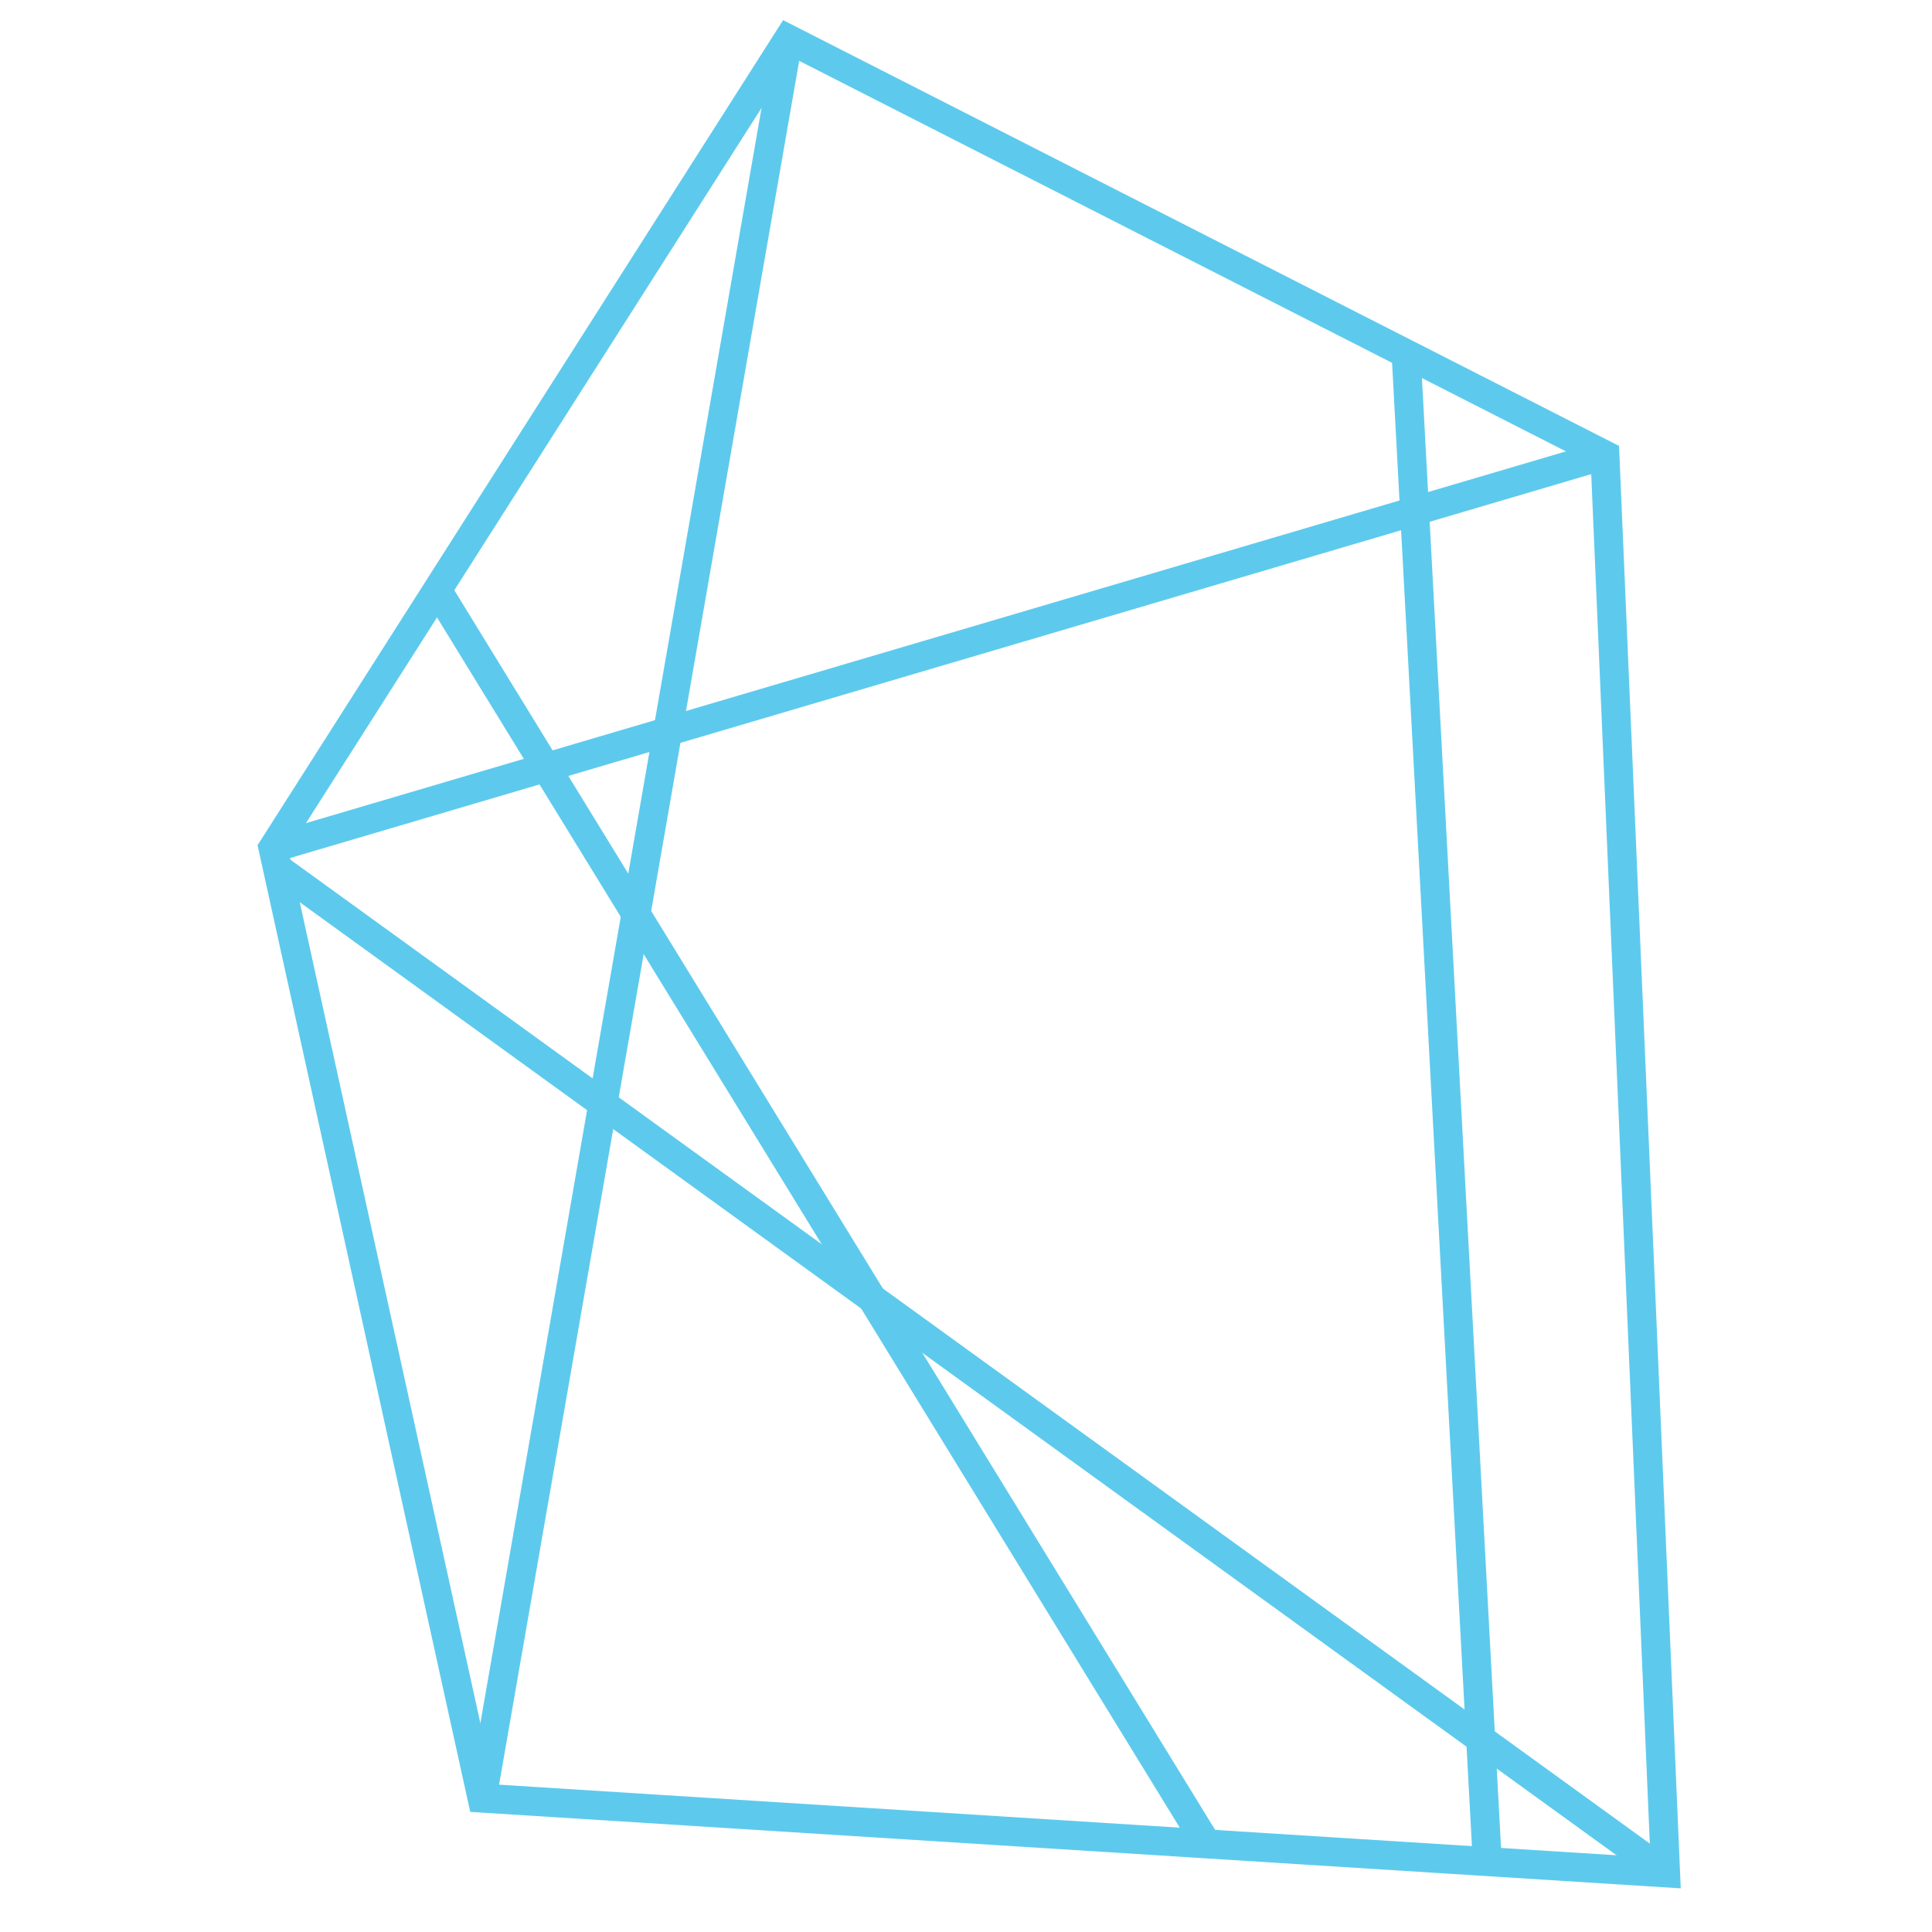 <?xml version="1.0" encoding="utf-8"?>
<!-- Generator: Adobe Illustrator 21.1.0, SVG Export Plug-In . SVG Version: 6.00 Build 0)  -->
<svg version="1.1" id="Layer_1" xmlns="http://www.w3.org/2000/svg" xmlns:xlink="http://www.w3.org/1999/xlink" x="0px" y="0px"
	 width="1000px" height="1000px" viewBox="0 0 1000 1000" enable-background="new 0 0 1000 1000" xml:space="preserve">
<g>
	<polygon fill="none" stroke="#5DCAED" stroke-width="15" stroke-miterlimit="10" points="141.3,438.9 408,20.2 830.7,235.5 
		862.1,969.4 249.5,930.7 	"/>
	<line fill="none" stroke="#5DCAED" stroke-width="15" stroke-miterlimit="10" x1="226.3" y1="305.4" x2="624.6" y2="954.4"/>
	<line fill="none" stroke="#5DCAED" stroke-width="15" stroke-miterlimit="10" x1="727.8" y1="183.1" x2="769.8" y2="963.5"/>
	<line fill="none" stroke="#5DCAED" stroke-width="15" stroke-miterlimit="10" x1="141.3" y1="438.9" x2="830.7" y2="235.5"/>
	<line fill="none" stroke="#5DCAED" stroke-width="15" stroke-miterlimit="10" x1="249.5" y1="930.7" x2="408" y2="20.2"/>
	<line fill="none" stroke="#5DCAED" stroke-width="15" stroke-miterlimit="10" x1="862.1" y1="969.4" x2="144.2" y2="449.8"/>
</g>
<g>
</g>
<g>
</g>
<g>
</g>
<g>
</g>
<g>
</g>
<g>
</g>
</svg>
